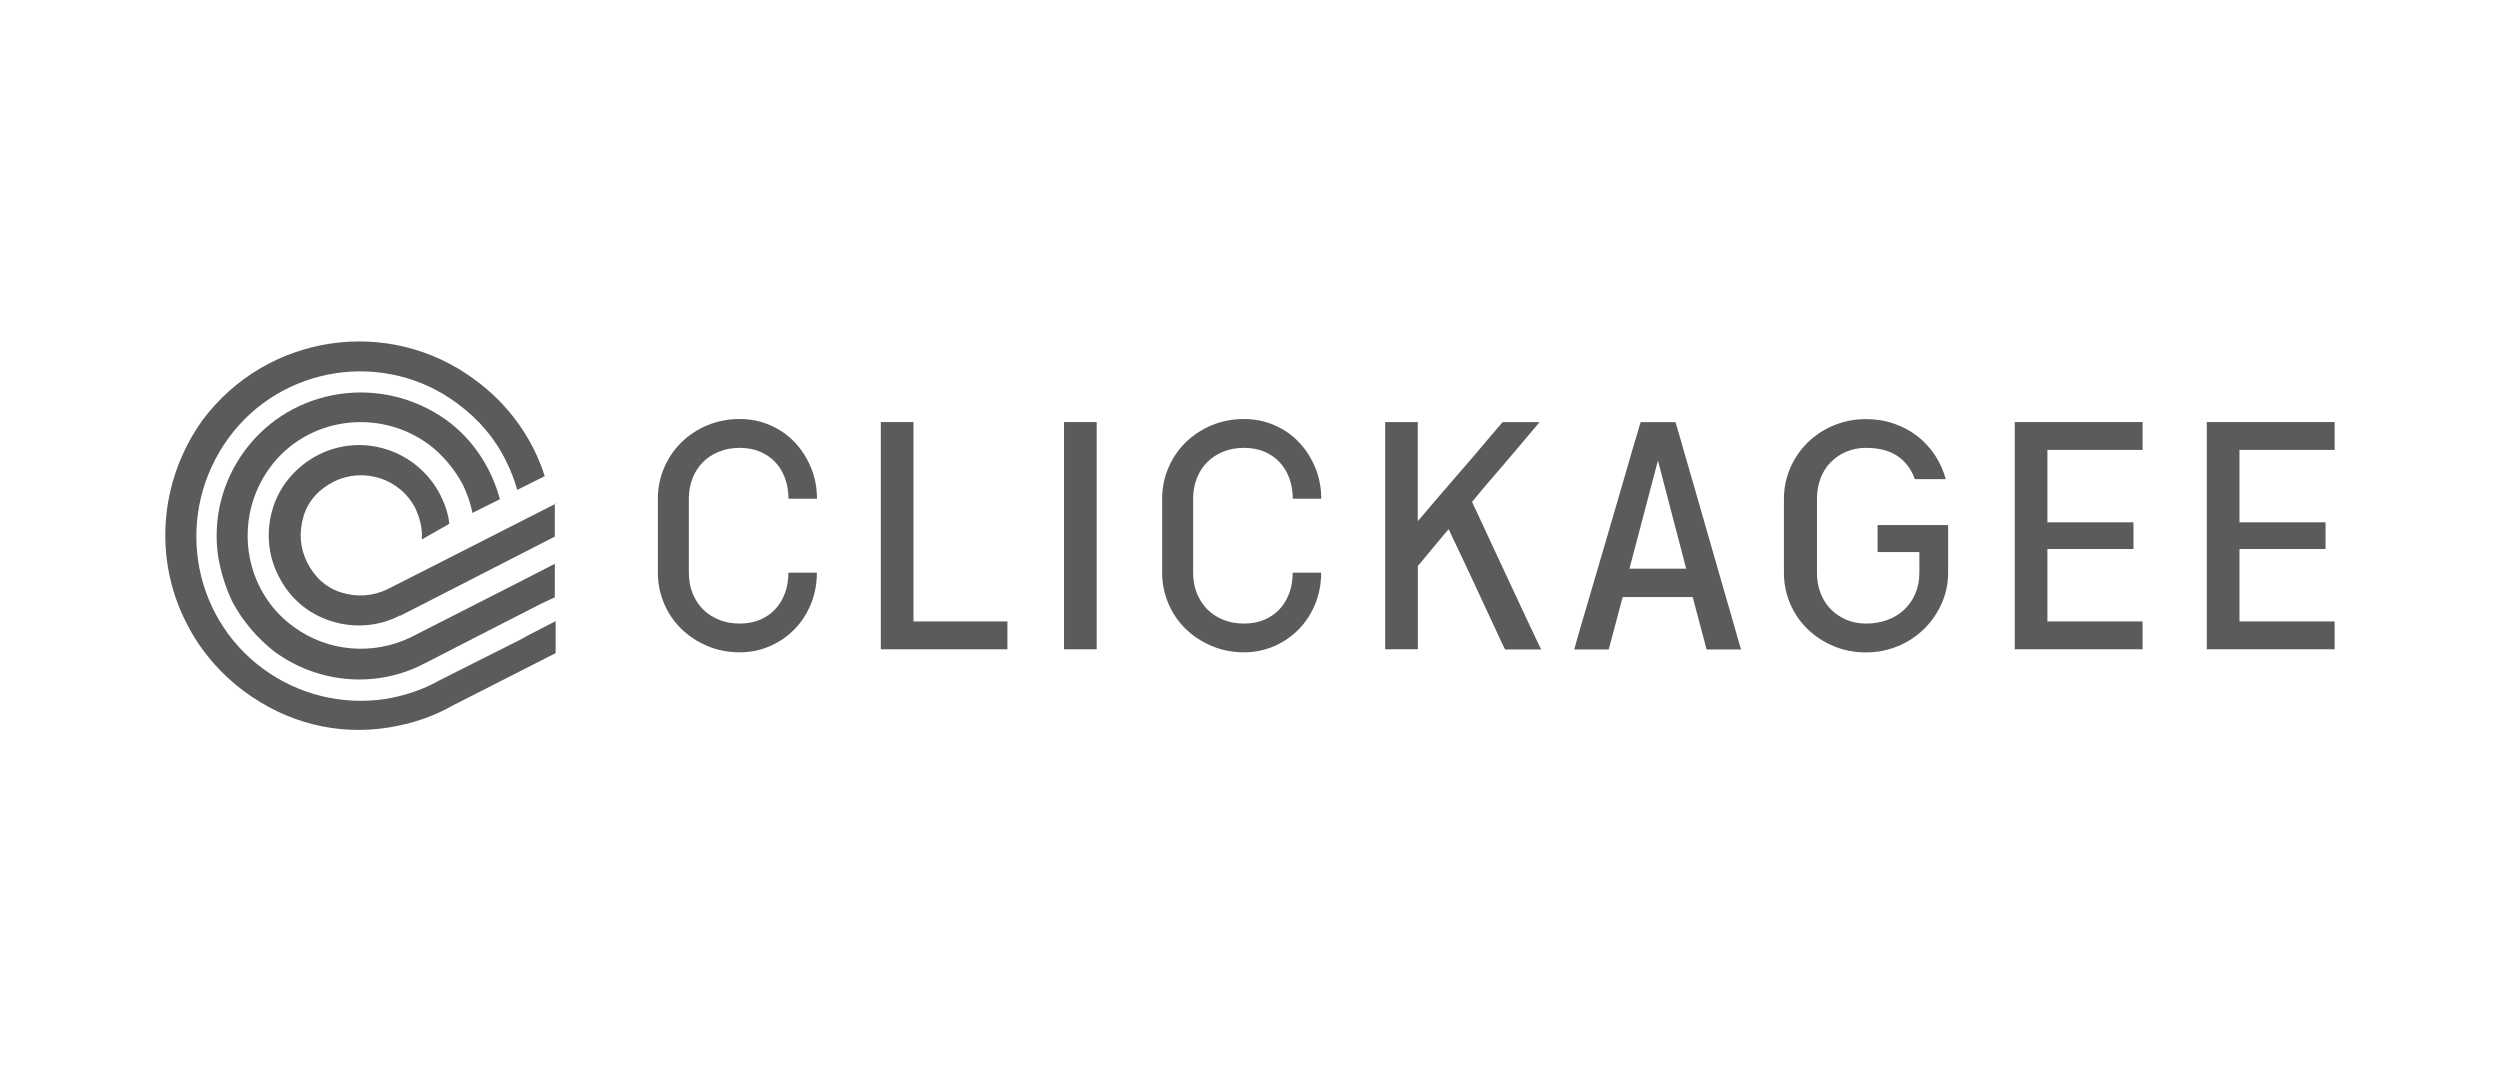 <?xml version="1.0" encoding="UTF-8"?>
<svg id="Layer_1" data-name="Layer 1" xmlns="http://www.w3.org/2000/svg" viewBox="0 0 280 120">
  <defs>
    <style>
      .cls-1 {
        fill: #5b5b5b;
      }
    </style>
  </defs>
  <g>
    <path class="cls-1" d="M82.84,69.84c.84,0,1.59-.14,2.26-.42,.67-.28,1.24-.67,1.71-1.17s.84-1.1,1.1-1.8c.26-.7,.39-1.47,.39-2.31h3.19c0,1.24-.22,2.41-.66,3.49s-1.05,2.03-1.83,2.83c-.78,.8-1.7,1.44-2.75,1.9-1.05,.46-2.19,.7-3.41,.7-1.29,0-2.49-.24-3.61-.71s-2.09-1.11-2.92-1.92c-.83-.8-1.47-1.75-1.93-2.83-.46-1.09-.7-2.24-.7-3.46v-8.28c0-1.22,.23-2.38,.7-3.46,.46-1.09,1.11-2.04,1.93-2.85,.83-.81,1.8-1.45,2.92-1.92,1.12-.46,2.32-.7,3.61-.7,1.22,0,2.36,.23,3.43,.7,1.06,.46,1.98,1.1,2.75,1.92,.77,.81,1.37,1.76,1.82,2.85s.66,2.24,.66,3.46h-3.19c0-.84-.13-1.61-.39-2.31-.26-.7-.63-1.3-1.1-1.8-.48-.5-1.05-.89-1.71-1.17-.67-.28-1.42-.42-2.26-.42s-1.61,.14-2.31,.42c-.7,.28-1.3,.67-1.8,1.17-.5,.5-.89,1.1-1.17,1.8-.28,.7-.42,1.47-.42,2.31v8.28c0,.84,.14,1.61,.42,2.31,.28,.7,.67,1.3,1.17,1.8,.5,.5,1.1,.89,1.8,1.17,.7,.28,1.47,.42,2.31,.42Z"/>
    <path class="cls-1" d="M112.83,69.6v3.12h-14.18v-25.45h3.66v22.33h10.52Z"/>
    <path class="cls-1" d="M122.83,47.27v25.45h-3.66v-25.45h3.66Z"/>
    <path class="cls-1" d="M139.32,69.84c.84,0,1.59-.14,2.26-.42,.67-.28,1.24-.67,1.71-1.17,.48-.5,.84-1.1,1.1-1.8,.26-.7,.39-1.47,.39-2.31h3.19c0,1.24-.22,2.41-.66,3.49-.44,1.09-1.05,2.03-1.83,2.83s-1.7,1.44-2.75,1.9c-1.05,.46-2.19,.7-3.41,.7-1.29,0-2.49-.24-3.61-.71-1.12-.48-2.09-1.11-2.92-1.92-.83-.8-1.47-1.75-1.93-2.83-.46-1.09-.7-2.24-.7-3.46v-8.28c0-1.22,.23-2.38,.7-3.46,.46-1.09,1.11-2.04,1.93-2.85,.83-.81,1.8-1.45,2.92-1.92,1.12-.46,2.32-.7,3.61-.7,1.22,0,2.36,.23,3.43,.7,1.06,.46,1.98,1.1,2.75,1.92s1.37,1.76,1.82,2.85c.44,1.09,.66,2.24,.66,3.46h-3.19c0-.84-.13-1.61-.39-2.31-.26-.7-.63-1.3-1.1-1.8-.47-.5-1.05-.89-1.71-1.17-.67-.28-1.42-.42-2.26-.42s-1.61,.14-2.31,.42c-.7,.28-1.3,.67-1.8,1.17-.5,.5-.89,1.1-1.17,1.8-.28,.7-.42,1.47-.42,2.31v8.28c0,.84,.14,1.61,.42,2.31,.28,.7,.67,1.3,1.17,1.8,.5,.5,1.1,.89,1.8,1.17,.7,.28,1.47,.42,2.31,.42Z"/>
    <path class="cls-1" d="M158.79,47.27v11.1c.9-1.06,1.76-2.06,2.56-3,.8-.94,1.59-1.85,2.36-2.73s1.53-1.76,2.27-2.65,1.52-1.79,2.31-2.71h4.14s-.22,.25-.59,.7c-.37,.44-.84,.99-1.39,1.65-.55,.66-1.15,1.36-1.8,2.12-.65,.76-1.24,1.46-1.8,2.1s-1.02,1.19-1.39,1.65c-.37,.45-.57,.69-.59,.71,.23,.48,.57,1.21,1.03,2.21,.46,1,.98,2.1,1.54,3.31s1.15,2.46,1.75,3.75c.6,1.29,1.15,2.47,1.65,3.53,.5,1.06,.91,1.94,1.24,2.63s.5,1.06,.53,1.1h-4.04c-.18-.36-.44-.89-.76-1.6-.33-.7-.7-1.49-1.1-2.36s-.84-1.79-1.29-2.77-.88-1.89-1.29-2.77c-.41-.87-.78-1.66-1.12-2.36-.34-.7-.59-1.23-.75-1.6-.02,0-.12,.1-.29,.31-.17,.2-.38,.45-.63,.75-.25,.29-.52,.62-.81,.97s-.57,.68-.81,.98c-.25,.31-.46,.56-.63,.76-.17,.2-.27,.32-.29,.34v9.33h-3.66v-25.45h3.66Z"/>
    <path class="cls-1" d="M176.32,72.72c.2-.75,.5-1.78,.88-3.09,.38-1.31,.81-2.78,1.29-4.39s.97-3.31,1.49-5.07c.52-1.76,1.02-3.47,1.49-5.11,.48-1.64,.91-3.14,1.31-4.51,.4-1.37,.72-2.46,.97-3.27h3.9s.14,.44,.36,1.19c.21,.75,.49,1.71,.83,2.9s.73,2.53,1.17,4.04c.44,1.5,.88,3.04,1.32,4.6,.44,1.56,.88,3.09,1.32,4.6,.44,1.51,.83,2.85,1.17,4.04,.34,1.19,.62,2.15,.83,2.9,.21,.75,.33,1.14,.36,1.19h-3.87l-1.56-5.87h-7.84l-1.56,5.87h-3.87Zm6.18-9.03h6.35l-3.16-12.11-3.19,12.11Z"/>
    <path class="cls-1" d="M218.19,58.81v5.33c0,1.22-.24,2.37-.73,3.46s-1.14,2.04-1.97,2.85-1.8,1.45-2.92,1.92c-1.12,.46-2.31,.7-3.58,.7s-2.49-.23-3.61-.7c-1.12-.46-2.09-1.1-2.92-1.9-.83-.8-1.48-1.75-1.95-2.83s-.71-2.25-.71-3.49v-8.28c0-1.22,.24-2.38,.71-3.46s1.12-2.04,1.95-2.85c.83-.81,1.8-1.45,2.92-1.92,1.12-.46,2.32-.7,3.61-.7,1.11,0,2.15,.17,3.14,.51,.98,.34,1.86,.81,2.63,1.41,.77,.6,1.42,1.31,1.97,2.14,.54,.83,.94,1.71,1.19,2.66h-3.46c-.41-1.13-1.06-2-1.97-2.6-.9-.6-2.07-.9-3.49-.9-.79,0-1.52,.14-2.19,.42-.67,.28-1.25,.67-1.75,1.17-.5,.5-.88,1.1-1.15,1.8-.27,.7-.41,1.47-.41,2.31v8.28c0,.84,.14,1.61,.41,2.31,.27,.7,.66,1.3,1.15,1.8,.5,.5,1.08,.89,1.75,1.17,.67,.28,1.4,.42,2.19,.42,.88,0,1.69-.14,2.43-.42,.74-.28,1.36-.67,1.88-1.17s.93-1.1,1.22-1.8c.29-.7,.44-1.47,.44-2.31v-2.31h-4.68v-3.02h7.91Z"/>
    <path class="cls-1" d="M239.97,47.27v3.12h-10.66v8.11h9.64v2.99h-9.64v8.11h10.66v3.12h-14.32v-25.45h14.32Z"/>
    <path class="cls-1" d="M261.48,47.27v3.12h-10.66v8.11h9.64v2.99h-9.64v8.11h10.66v3.12h-14.32v-25.45h14.32Z"/>
  </g>
  <g>
    <path class="cls-1" d="M48.79,76.45h0l.21-.1c-.1,0-.21,0-.21,.1Z"/>
    <g>
      <path class="cls-1" d="M60.71,67.61l-5.03,2.57h0l5.03-2.57h0Z"/>
      <path class="cls-1" d="M48.89,76.35c.1,0,.21-.1,.31-.1l9.04-4.62-9.35,4.73Z"/>
    </g>
    <path class="cls-1" d="M62.25,56.41l-5.86,2.98-6.27,3.19-6.68,3.39h0c-1.64,.82-3.49,.92-5.14,.41-1.75-.51-3.08-1.75-3.9-3.39h0c-.82-1.64-.92-3.39-.41-5.14s1.75-3.08,3.39-3.9c3.29-1.64,7.4-.41,9.14,2.98h0c.51,1.13,.82,2.26,.72,3.49l3.08-1.75c-.1-1.13-.51-2.26-1.03-3.29-2.57-4.93-8.63-6.99-13.67-4.42-2.36,1.23-4.21,3.29-5.03,5.86-.82,2.57-.62,5.34,.62,7.71h0c1.23,2.47,3.29,4.21,5.86,5.03,2.57,.82,5.34,.62,7.71-.62h.1l17.26-8.84v-3.7h.1Z"/>
    <path class="cls-1" d="M62.25,63.09l-4.21,2.16-12.12,6.17h0c-4.11,1.95-9.14,1.64-13.05-1.23-5.65-4.11-6.78-12.12-2.67-17.78,4.11-5.65,12.12-6.78,17.78-2.67,1.64,1.23,2.88,2.77,3.8,4.42,.51,1.03,.92,2.16,1.13,3.29l3.08-1.54c-.92-3.39-2.88-6.58-5.96-8.84-7.3-5.24-17.36-3.7-22.61,3.39-2.57,3.49-3.6,7.71-2.98,11.92,.31,1.75,.82,3.39,1.54,4.93,1.13,2.16,2.77,4.11,4.73,5.65,5.03,3.7,11.61,4.11,16.85,1.34h0l8.01-4.11,5.03-2.57,1.54-.72v-3.8h.1Z"/>
    <path class="cls-1" d="M62.25,69.56l-3.19,1.64-.72,.41-9.35,4.73c-.1,0-.1,.1-.21,.1-1.75,.92-3.7,1.54-5.65,1.85-4.83,.72-9.76-.51-13.67-3.39-8.22-6.06-9.86-17.57-3.9-25.79,5.96-8.22,17.57-9.97,25.69-3.9,2.36,1.75,4.21,3.9,5.45,6.47,.51,1.03,.92,2.06,1.23,3.19l3.08-1.54c-1.34-4.21-4.01-8.01-7.81-10.79-9.66-7.19-23.32-5.14-30.52,4.52-4.93,6.88-5.45,15.72-1.75,22.81,1.44,2.88,3.7,5.55,6.47,7.6,4.73,3.49,10.38,4.93,16.13,4.01,2.57-.41,5.03-1.23,7.19-2.47h0l11.51-5.86s0-3.6,0-3.6Z"/>
  </g>
</svg>